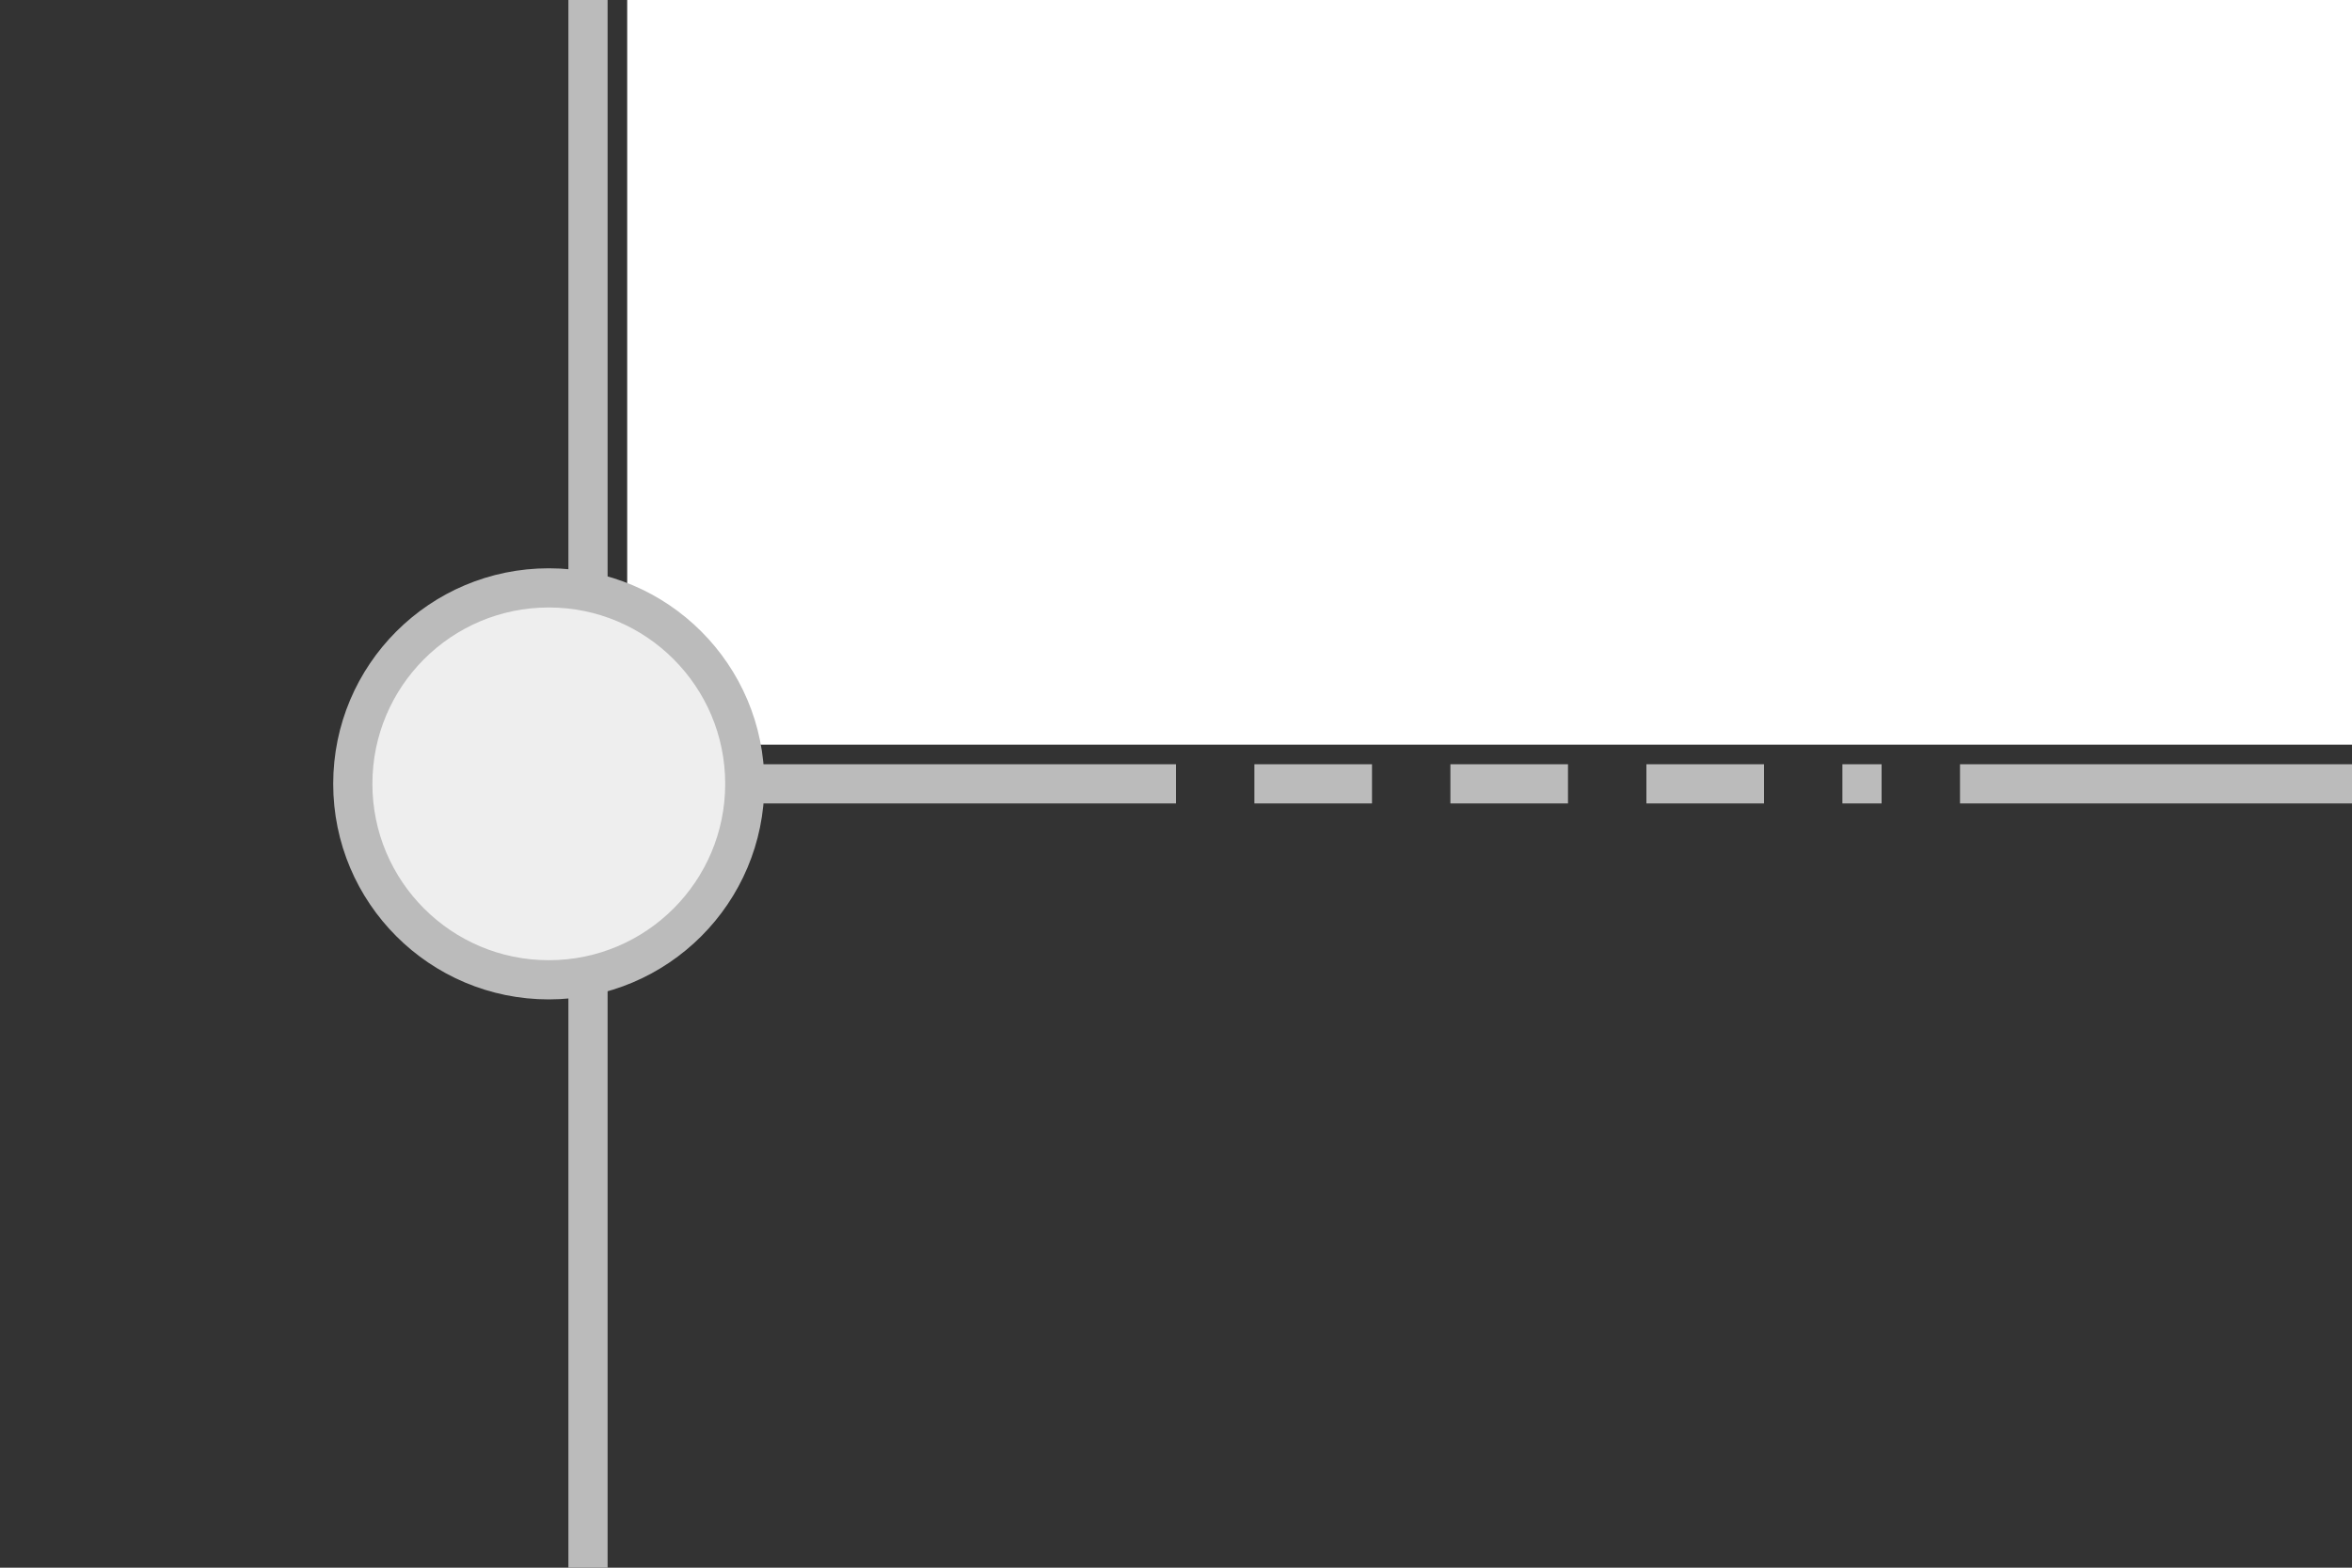 <?xml version="1.0" encoding="UTF-8" standalone="no"?>
<!-- Created with Inkscape (http://www.inkscape.org/) -->

<svg
   xmlns:dc="http://purl.org/dc/elements/1.1/"
   xmlns:cc="http://creativecommons.org/ns#"
   xmlns:rdf="http://www.w3.org/1999/02/22-rdf-syntax-ns#"
   xmlns:svg="http://www.w3.org/2000/svg"
   xmlns="http://www.w3.org/2000/svg"
   version="1.1"
   width="60"
   height="40"
   id="svg2">
  <rect width="100%" height="100%" fill="#333333" stroke="none"/>
  <defs
     id="defs10" />
    <rect
     width="44"
     height="19"
     x="16"
     y="0"
     id="rect4"
     style="fill:#ffffff" />
  <line x1="15" y1="0" x2="15" y2="40" stroke="#bbb" stroke-width="1" />
  <line x1="15" y1="20" x2="30" y2="20" stroke="#bbb" stroke-width="1" />
  <line x1="32" y1="20" x2="48" y2="20" style="stroke: #bbb; fill:none;
      stroke-width: 1px;
      stroke-dasharray: 3 2;"/>
  <line x1="50" y1="20" x2="60" y2="20" stroke="#bbb" stroke-width="1" />   
  <circle cx="14" cy="20" r="5" stroke="#bbb" stroke-width="1" fill="#eee"></circle>
</svg>
